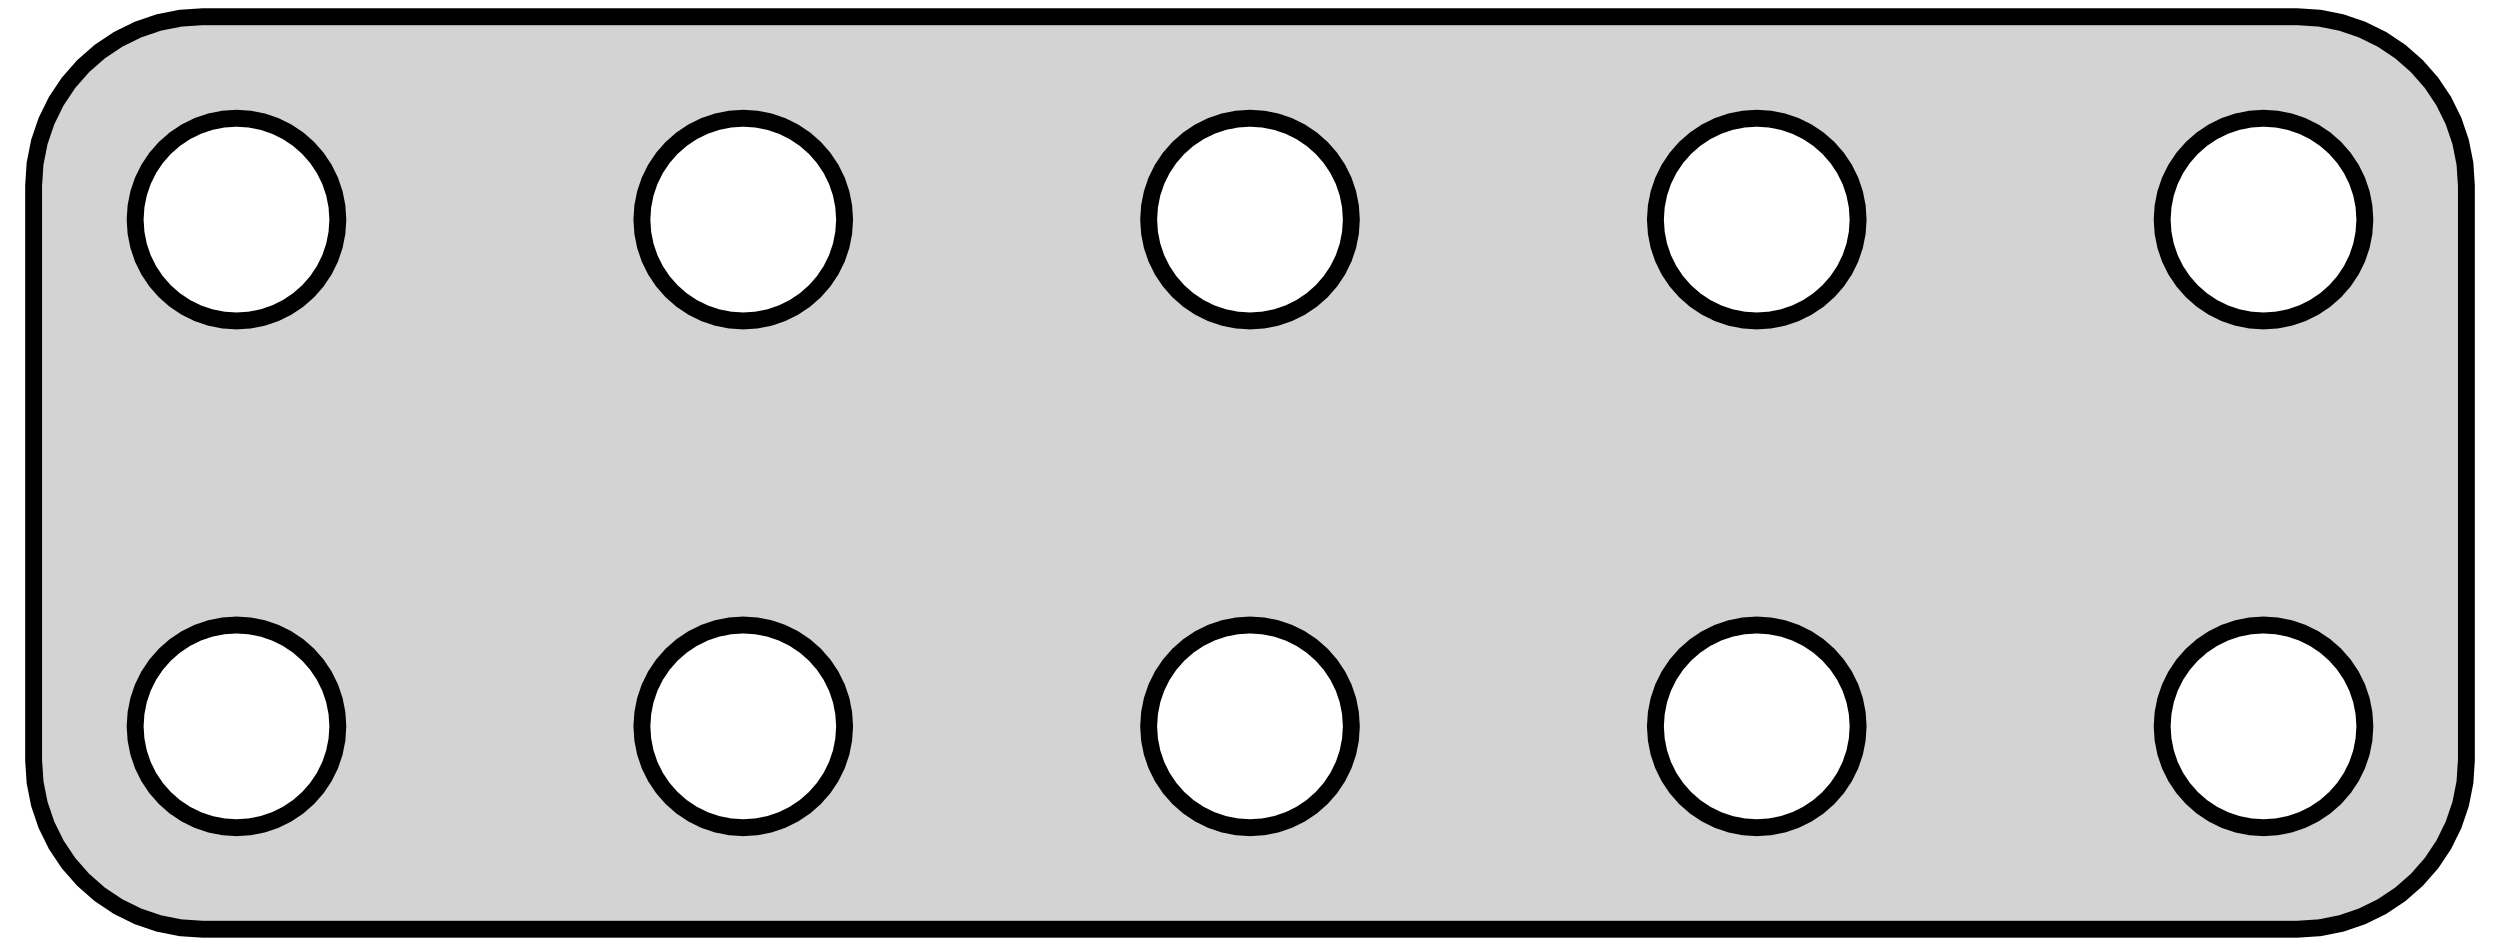 <?xml version="1.0" standalone="no"?>
<!DOCTYPE svg PUBLIC "-//W3C//DTD SVG 1.1//EN" "http://www.w3.org/Graphics/SVG/1.1/DTD/svg11.dtd">
<svg width="74mm" height="28mm" viewBox="-37 -14 74 28" xmlns="http://www.w3.org/2000/svg" version="1.1">
<title>OpenSCAD Model</title>
<path d="
M 31.658,13.462 L 32.299,13.335 L 32.918,13.124 L 33.505,12.835 L 34.049,12.472 L 34.541,12.04
 L 34.972,11.549 L 35.335,11.005 L 35.624,10.418 L 35.835,9.799 L 35.962,9.158 L 36.005,8.505
 L 36.005,-8.505 L 35.962,-9.158 L 35.835,-9.799 L 35.624,-10.418 L 35.335,-11.005 L 34.972,-11.549
 L 34.541,-12.04 L 34.049,-12.472 L 33.505,-12.835 L 32.918,-13.124 L 32.299,-13.335 L 31.658,-13.462
 L 31.005,-13.505 L -31.005,-13.505 L -31.658,-13.462 L -32.299,-13.335 L -32.918,-13.124 L -33.505,-12.835
 L -34.049,-12.472 L -34.541,-12.04 L -34.972,-11.549 L -35.335,-11.005 L -35.624,-10.418 L -35.835,-9.799
 L -35.962,-9.158 L -36.005,-8.505 L -36.005,8.505 L -35.962,9.158 L -35.835,9.799 L -35.624,10.418
 L -35.335,11.005 L -34.972,11.549 L -34.541,12.04 L -34.049,12.472 L -33.505,12.835 L -32.918,13.124
 L -32.299,13.335 L -31.658,13.462 L -31.005,13.505 L 31.005,13.505 z
M 29.608,-4.526 L 29.224,-4.602 L 28.852,-4.728 L 28.5,-4.902 L 28.174,-5.12 L 27.879,-5.379
 L 27.62,-5.674 L 27.402,-6 L 27.228,-6.352 L 27.102,-6.724 L 27.026,-7.108 L 27,-7.5
 L 27.026,-7.892 L 27.102,-8.276 L 27.228,-8.648 L 27.402,-9 L 27.62,-9.326 L 27.879,-9.621
 L 28.174,-9.88 L 28.5,-10.098 L 28.852,-10.272 L 29.224,-10.398 L 29.608,-10.474 L 30,-10.5
 L 30.392,-10.474 L 30.776,-10.398 L 31.148,-10.272 L 31.5,-10.098 L 31.826,-9.88 L 32.121,-9.621
 L 32.38,-9.326 L 32.598,-9 L 32.772,-8.648 L 32.898,-8.276 L 32.974,-7.892 L 33,-7.5
 L 32.974,-7.108 L 32.898,-6.724 L 32.772,-6.352 L 32.598,-6 L 32.38,-5.674 L 32.121,-5.379
 L 31.826,-5.12 L 31.5,-4.902 L 31.148,-4.728 L 30.776,-4.602 L 30.392,-4.526 L 30,-4.5
 z
M -15.392,-4.526 L -15.776,-4.602 L -16.148,-4.728 L -16.5,-4.902 L -16.826,-5.12 L -17.121,-5.379
 L -17.38,-5.674 L -17.598,-6 L -17.772,-6.352 L -17.898,-6.724 L -17.974,-7.108 L -18,-7.5
 L -17.974,-7.892 L -17.898,-8.276 L -17.772,-8.648 L -17.598,-9 L -17.38,-9.326 L -17.121,-9.621
 L -16.826,-9.88 L -16.5,-10.098 L -16.148,-10.272 L -15.776,-10.398 L -15.392,-10.474 L -15,-10.5
 L -14.608,-10.474 L -14.223,-10.398 L -13.852,-10.272 L -13.5,-10.098 L -13.174,-9.88 L -12.879,-9.621
 L -12.62,-9.326 L -12.402,-9 L -12.228,-8.648 L -12.102,-8.276 L -12.026,-7.892 L -12,-7.5
 L -12.026,-7.108 L -12.102,-6.724 L -12.228,-6.352 L -12.402,-6 L -12.62,-5.674 L -12.879,-5.379
 L -13.174,-5.12 L -13.5,-4.902 L -13.852,-4.728 L -14.223,-4.602 L -14.608,-4.526 L -15,-4.5
 z
M -0.392,-4.526 L -0.776,-4.602 L -1.148,-4.728 L -1.5,-4.902 L -1.826,-5.12 L -2.121,-5.379
 L -2.38,-5.674 L -2.598,-6 L -2.772,-6.352 L -2.898,-6.724 L -2.974,-7.108 L -3,-7.5
 L -2.974,-7.892 L -2.898,-8.276 L -2.772,-8.648 L -2.598,-9 L -2.38,-9.326 L -2.121,-9.621
 L -1.826,-9.88 L -1.5,-10.098 L -1.148,-10.272 L -0.776,-10.398 L -0.392,-10.474 L 0,-10.5
 L 0.392,-10.474 L 0.776,-10.398 L 1.148,-10.272 L 1.5,-10.098 L 1.826,-9.88 L 2.121,-9.621
 L 2.38,-9.326 L 2.598,-9 L 2.772,-8.648 L 2.898,-8.276 L 2.974,-7.892 L 3,-7.5
 L 2.974,-7.108 L 2.898,-6.724 L 2.772,-6.352 L 2.598,-6 L 2.38,-5.674 L 2.121,-5.379
 L 1.826,-5.12 L 1.5,-4.902 L 1.148,-4.728 L 0.776,-4.602 L 0.392,-4.526 L 0,-4.5
 z
M 14.608,-4.526 L 14.223,-4.602 L 13.852,-4.728 L 13.5,-4.902 L 13.174,-5.12 L 12.879,-5.379
 L 12.62,-5.674 L 12.402,-6 L 12.228,-6.352 L 12.102,-6.724 L 12.026,-7.108 L 12,-7.5
 L 12.026,-7.892 L 12.102,-8.276 L 12.228,-8.648 L 12.402,-9 L 12.62,-9.326 L 12.879,-9.621
 L 13.174,-9.88 L 13.5,-10.098 L 13.852,-10.272 L 14.223,-10.398 L 14.608,-10.474 L 15,-10.5
 L 15.392,-10.474 L 15.776,-10.398 L 16.148,-10.272 L 16.5,-10.098 L 16.826,-9.88 L 17.121,-9.621
 L 17.38,-9.326 L 17.598,-9 L 17.772,-8.648 L 17.898,-8.276 L 17.974,-7.892 L 18,-7.5
 L 17.974,-7.108 L 17.898,-6.724 L 17.772,-6.352 L 17.598,-6 L 17.38,-5.674 L 17.121,-5.379
 L 16.826,-5.12 L 16.5,-4.902 L 16.148,-4.728 L 15.776,-4.602 L 15.392,-4.526 L 15,-4.5
 z
M -30.392,-4.526 L -30.776,-4.602 L -31.148,-4.728 L -31.5,-4.902 L -31.826,-5.12 L -32.121,-5.379
 L -32.38,-5.674 L -32.598,-6 L -32.772,-6.352 L -32.898,-6.724 L -32.974,-7.108 L -33,-7.5
 L -32.974,-7.892 L -32.898,-8.276 L -32.772,-8.648 L -32.598,-9 L -32.38,-9.326 L -32.121,-9.621
 L -31.826,-9.88 L -31.5,-10.098 L -31.148,-10.272 L -30.776,-10.398 L -30.392,-10.474 L -30,-10.5
 L -29.608,-10.474 L -29.224,-10.398 L -28.852,-10.272 L -28.5,-10.098 L -28.174,-9.88 L -27.879,-9.621
 L -27.62,-9.326 L -27.402,-9 L -27.228,-8.648 L -27.102,-8.276 L -27.026,-7.892 L -27,-7.5
 L -27.026,-7.108 L -27.102,-6.724 L -27.228,-6.352 L -27.402,-6 L -27.62,-5.674 L -27.879,-5.379
 L -28.174,-5.12 L -28.5,-4.902 L -28.852,-4.728 L -29.224,-4.602 L -29.608,-4.526 L -30,-4.5
 z
M -30.392,10.474 L -30.776,10.398 L -31.148,10.272 L -31.5,10.098 L -31.826,9.88 L -32.121,9.621
 L -32.38,9.326 L -32.598,9 L -32.772,8.648 L -32.898,8.276 L -32.974,7.892 L -33,7.5
 L -32.974,7.108 L -32.898,6.724 L -32.772,6.352 L -32.598,6 L -32.38,5.674 L -32.121,5.379
 L -31.826,5.12 L -31.5,4.902 L -31.148,4.728 L -30.776,4.602 L -30.392,4.526 L -30,4.5
 L -29.608,4.526 L -29.224,4.602 L -28.852,4.728 L -28.5,4.902 L -28.174,5.12 L -27.879,5.379
 L -27.62,5.674 L -27.402,6 L -27.228,6.352 L -27.102,6.724 L -27.026,7.108 L -27,7.5
 L -27.026,7.892 L -27.102,8.276 L -27.228,8.648 L -27.402,9 L -27.62,9.326 L -27.879,9.621
 L -28.174,9.88 L -28.5,10.098 L -28.852,10.272 L -29.224,10.398 L -29.608,10.474 L -30,10.5
 z
M -15.392,10.474 L -15.776,10.398 L -16.148,10.272 L -16.5,10.098 L -16.826,9.88 L -17.121,9.621
 L -17.38,9.326 L -17.598,9 L -17.772,8.648 L -17.898,8.276 L -17.974,7.892 L -18,7.5
 L -17.974,7.108 L -17.898,6.724 L -17.772,6.352 L -17.598,6 L -17.38,5.674 L -17.121,5.379
 L -16.826,5.12 L -16.5,4.902 L -16.148,4.728 L -15.776,4.602 L -15.392,4.526 L -15,4.5
 L -14.608,4.526 L -14.223,4.602 L -13.852,4.728 L -13.5,4.902 L -13.174,5.12 L -12.879,5.379
 L -12.62,5.674 L -12.402,6 L -12.228,6.352 L -12.102,6.724 L -12.026,7.108 L -12,7.5
 L -12.026,7.892 L -12.102,8.276 L -12.228,8.648 L -12.402,9 L -12.62,9.326 L -12.879,9.621
 L -13.174,9.88 L -13.5,10.098 L -13.852,10.272 L -14.223,10.398 L -14.608,10.474 L -15,10.5
 z
M 14.608,10.474 L 14.223,10.398 L 13.852,10.272 L 13.5,10.098 L 13.174,9.88 L 12.879,9.621
 L 12.62,9.326 L 12.402,9 L 12.228,8.648 L 12.102,8.276 L 12.026,7.892 L 12,7.5
 L 12.026,7.108 L 12.102,6.724 L 12.228,6.352 L 12.402,6 L 12.62,5.674 L 12.879,5.379
 L 13.174,5.12 L 13.5,4.902 L 13.852,4.728 L 14.223,4.602 L 14.608,4.526 L 15,4.5
 L 15.392,4.526 L 15.776,4.602 L 16.148,4.728 L 16.5,4.902 L 16.826,5.12 L 17.121,5.379
 L 17.38,5.674 L 17.598,6 L 17.772,6.352 L 17.898,6.724 L 17.974,7.108 L 18,7.5
 L 17.974,7.892 L 17.898,8.276 L 17.772,8.648 L 17.598,9 L 17.38,9.326 L 17.121,9.621
 L 16.826,9.88 L 16.5,10.098 L 16.148,10.272 L 15.776,10.398 L 15.392,10.474 L 15,10.5
 z
M 29.608,10.474 L 29.224,10.398 L 28.852,10.272 L 28.5,10.098 L 28.174,9.88 L 27.879,9.621
 L 27.62,9.326 L 27.402,9 L 27.228,8.648 L 27.102,8.276 L 27.026,7.892 L 27,7.5
 L 27.026,7.108 L 27.102,6.724 L 27.228,6.352 L 27.402,6 L 27.62,5.674 L 27.879,5.379
 L 28.174,5.12 L 28.5,4.902 L 28.852,4.728 L 29.224,4.602 L 29.608,4.526 L 30,4.5
 L 30.392,4.526 L 30.776,4.602 L 31.148,4.728 L 31.5,4.902 L 31.826,5.12 L 32.121,5.379
 L 32.38,5.674 L 32.598,6 L 32.772,6.352 L 32.898,6.724 L 32.974,7.108 L 33,7.5
 L 32.974,7.892 L 32.898,8.276 L 32.772,8.648 L 32.598,9 L 32.38,9.326 L 32.121,9.621
 L 31.826,9.88 L 31.5,10.098 L 31.148,10.272 L 30.776,10.398 L 30.392,10.474 L 30,10.5
 z
M -0.392,10.474 L -0.776,10.398 L -1.148,10.272 L -1.5,10.098 L -1.826,9.88 L -2.121,9.621
 L -2.38,9.326 L -2.598,9 L -2.772,8.648 L -2.898,8.276 L -2.974,7.892 L -3,7.5
 L -2.974,7.108 L -2.898,6.724 L -2.772,6.352 L -2.598,6 L -2.38,5.674 L -2.121,5.379
 L -1.826,5.12 L -1.5,4.902 L -1.148,4.728 L -0.776,4.602 L -0.392,4.526 L 0,4.5
 L 0.392,4.526 L 0.776,4.602 L 1.148,4.728 L 1.5,4.902 L 1.826,5.12 L 2.121,5.379
 L 2.38,5.674 L 2.598,6 L 2.772,6.352 L 2.898,6.724 L 2.974,7.108 L 3,7.5
 L 2.974,7.892 L 2.898,8.276 L 2.772,8.648 L 2.598,9 L 2.38,9.326 L 2.121,9.621
 L 1.826,9.88 L 1.5,10.098 L 1.148,10.272 L 0.776,10.398 L 0.392,10.474 L 0,10.5
 z
" stroke="black" fill="lightgray" stroke-width="0.5"/>
</svg>
